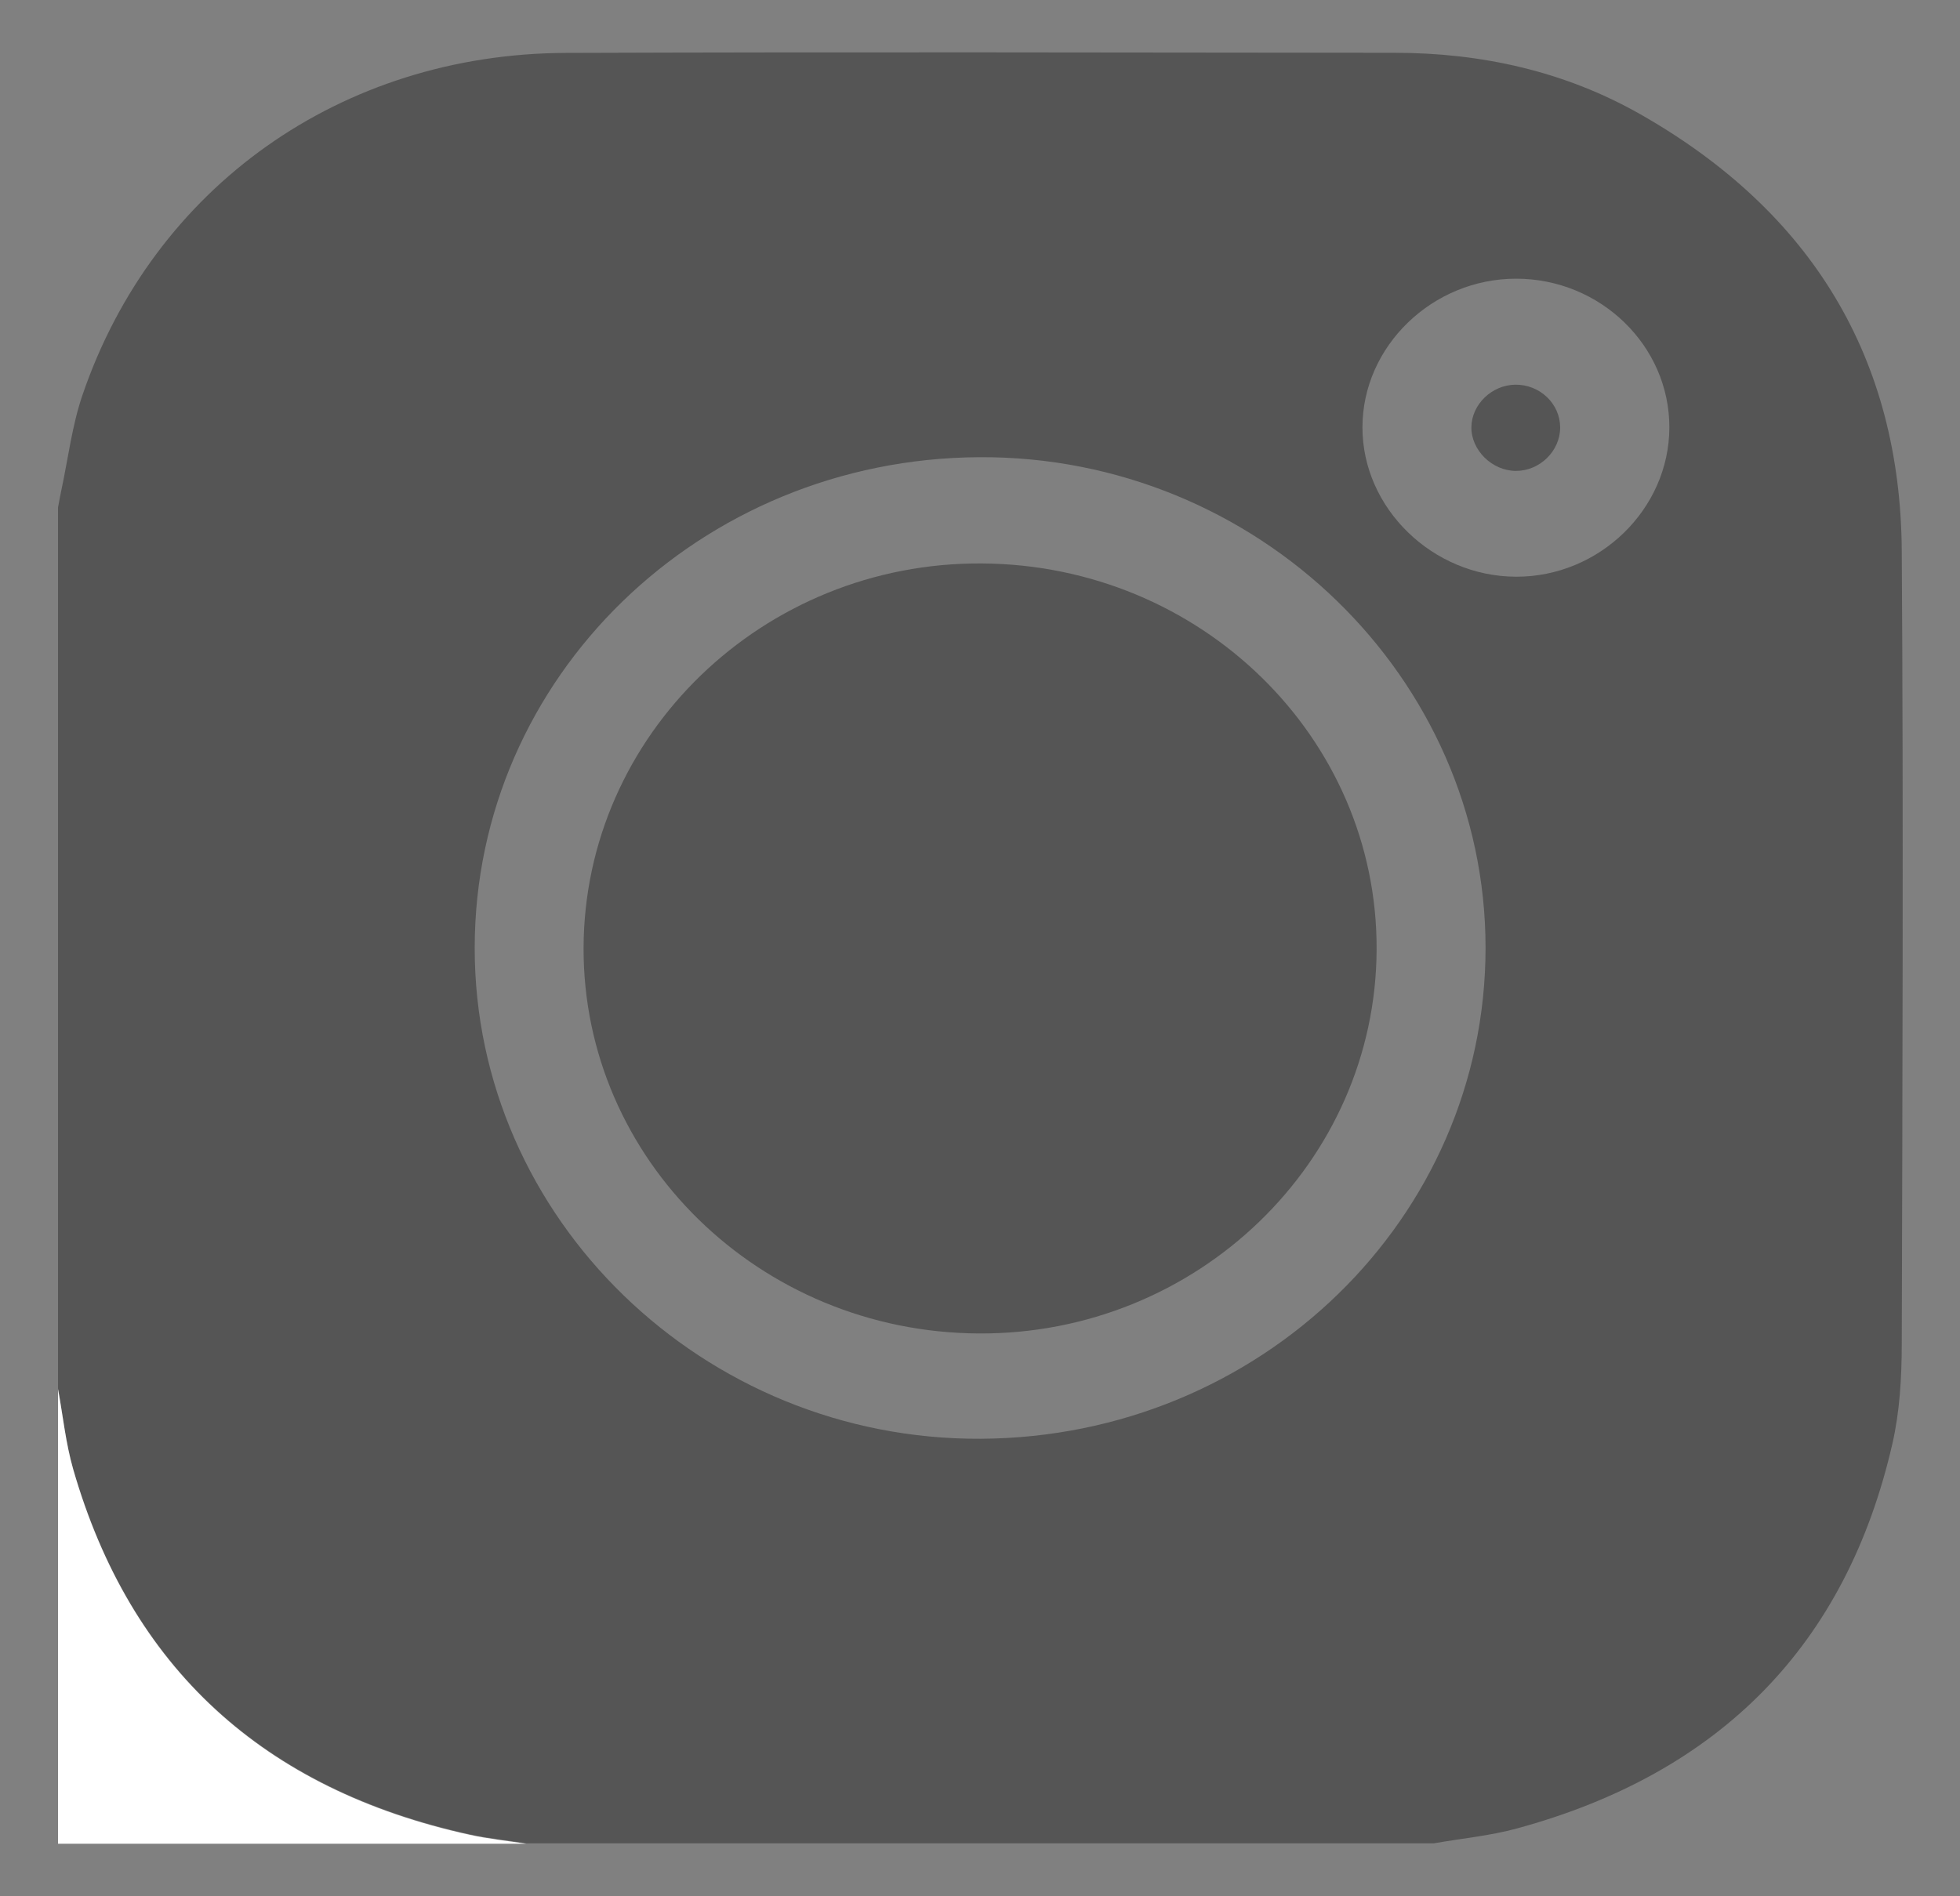 <svg width="31" height="30" viewBox="0 0 31 30" fill="none" xmlns="http://www.w3.org/2000/svg">
<rect x="0" y="0" width="31" height="30" fill="#808080" stroke="none"/>
<path d="M30.079 8.721C30.059 5.668 28.657 3.351 25.945 1.808C24.752 1.129 23.433 0.835 22.05 0.835C17.684 0.831 13.317 0.821 8.951 0.837C5.398 0.85 2.429 2.958 1.305 6.248C1.139 6.733 1.078 7.253 0.97 7.757C0.951 7.846 0.935 7.936 0.918 8.026V21.969C0.996 22.393 1.039 22.827 1.158 23.24C2.063 26.376 4.161 28.302 7.431 29.02C7.724 29.084 8.026 29.115 8.324 29.162H22.68C23.117 29.085 23.563 29.044 23.989 28.928C27.214 28.051 29.203 26.016 29.93 22.843C30.047 22.335 30.077 21.8 30.079 21.277C30.09 17.092 30.106 12.907 30.079 8.721ZM15.514 22.762C11.123 22.786 7.505 19.277 7.508 14.996C7.51 10.719 11.068 7.257 15.489 7.233C19.88 7.209 23.498 10.717 23.496 14.998C23.494 19.275 19.935 22.737 15.514 22.762ZM23.978 9.124C22.658 9.12 21.548 8.04 21.549 6.761C21.549 5.478 22.655 4.408 23.981 4.409C25.315 4.41 26.407 5.472 26.403 6.765C26.4 8.054 25.296 9.128 23.978 9.124Z" fill="#555555"/>
<path d="M0.918 21.977C0.996 22.401 1.039 22.834 1.158 23.247C2.063 26.384 4.161 28.31 7.431 29.028C7.724 29.092 8.026 29.123 8.324 29.169C5.855 29.169 3.386 29.169 0.918 29.169C0.918 26.772 0.918 24.374 0.918 21.977Z" fill="white"/>
<path d="M21.773 15.018C21.762 18.387 18.931 21.118 15.475 21.096C12.012 21.074 9.219 18.344 9.23 14.992C9.242 11.624 12.073 8.891 15.53 8.914C18.992 8.936 21.785 11.666 21.773 15.018Z" fill="#555555"/>
<path d="M24.676 6.762C24.677 7.135 24.353 7.452 23.974 7.45C23.598 7.448 23.266 7.12 23.272 6.755C23.278 6.397 23.595 6.091 23.966 6.086C24.354 6.081 24.675 6.386 24.676 6.762Z" fill="#555555"/>
</svg>
